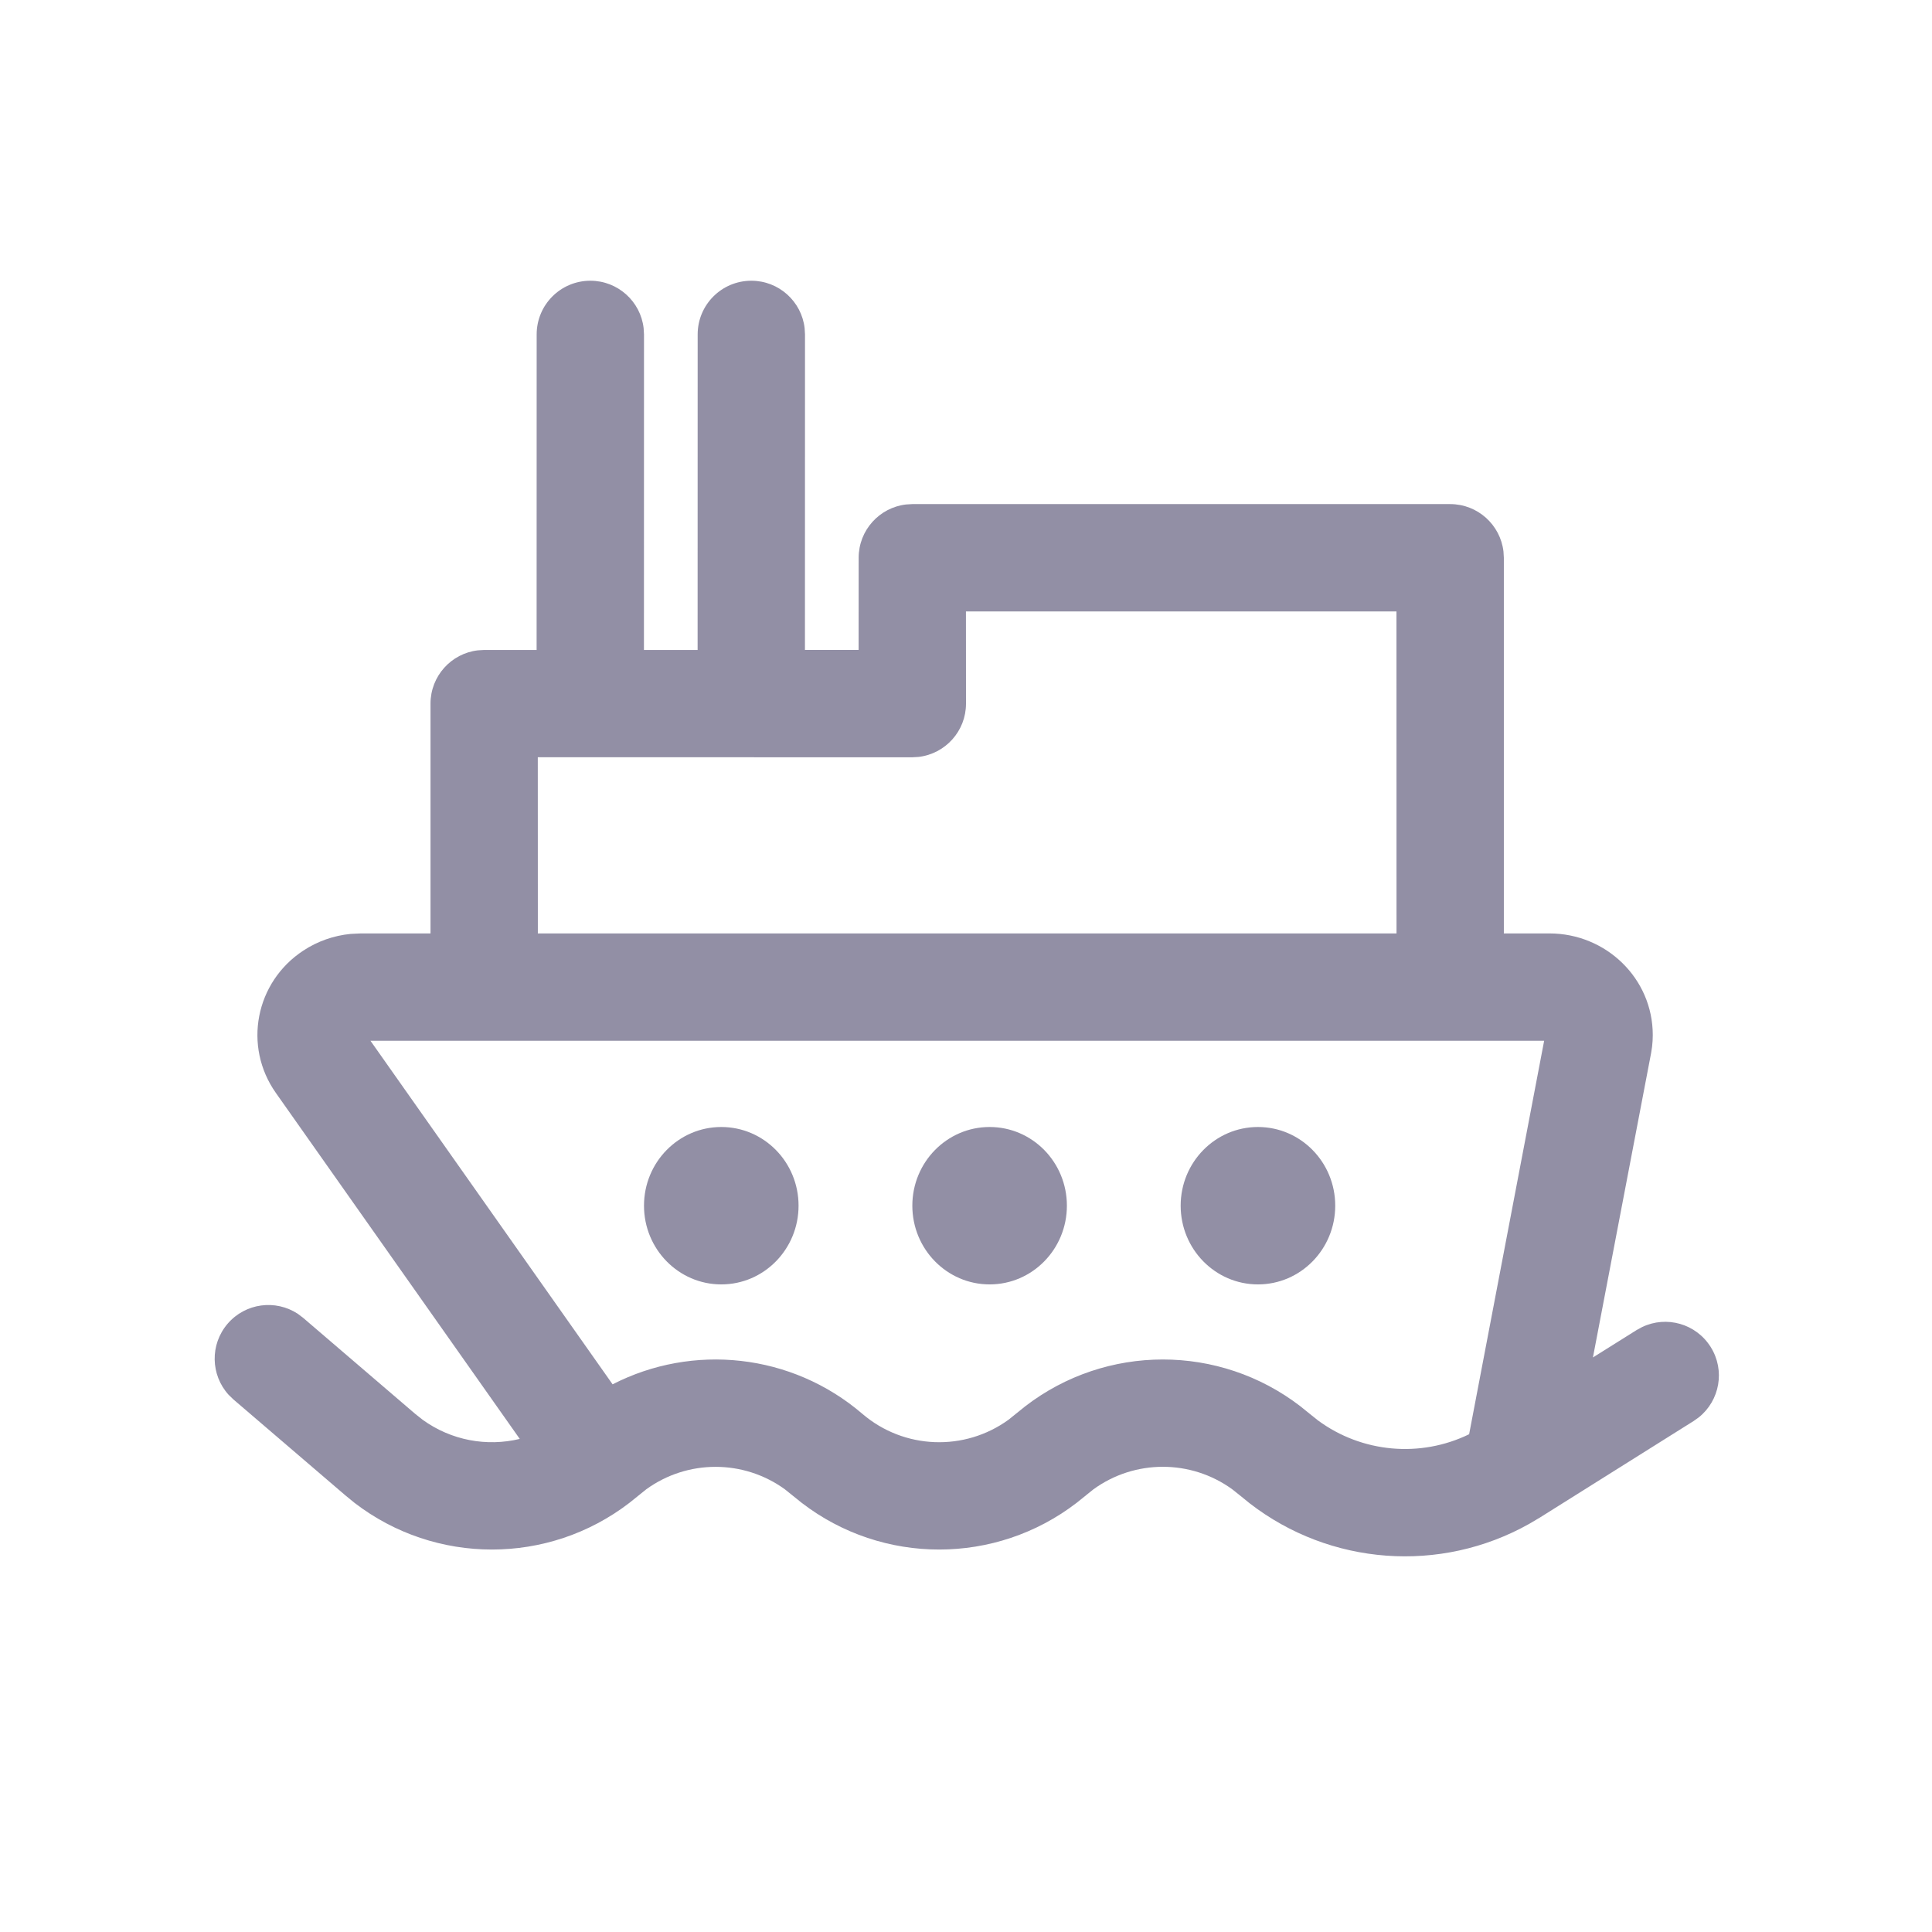 <?xml version="1.0" encoding="UTF-8"?>
<svg width="36px" height="36px" viewBox="0 0 36 36" version="1.1" xmlns="http://www.w3.org/2000/svg" xmlns:xlink="http://www.w3.org/1999/xlink">
    <title>icon/ship</title>
    <g id="icon/ship" stroke="none" stroke-width="1" fill="none" fill-rule="evenodd">
        <path d="M14,5.231 C14.513,5.231 14.936,5.617 14.993,6.114 L15,6.231 L14.999,12.11 L15.999,12.11 L16,10.393 C16,9.88 16.386,9.458 16.883,9.4 L17,9.393 L27.022,9.393 C27.534,9.393 27.957,9.779 28.015,10.276 L28.022,10.393 L28.022,17.393 L28.871,17.393 C29.927,17.393 30.797,18.232 30.797,19.286 C30.797,19.358 30.793,19.429 30.784,19.505 L30.766,19.622 L29.682,25.294 L30.497,24.783 L30.6,24.727 C31.052,24.511 31.603,24.664 31.876,25.099 C32.149,25.533 32.046,26.096 31.656,26.409 L31.561,26.477 L28.696,28.276 L28.491,28.397 C26.837,29.324 24.786,29.172 23.287,28.013 L23.102,27.863 L22.96,27.75 C22.19,27.192 21.145,27.192 20.375,27.751 L20.063,28.002 C18.554,29.164 16.446,29.164 14.937,28.002 L14.625,27.751 C13.856,27.193 12.811,27.193 12.042,27.751 L11.73,28.002 C10.221,29.164 8.113,29.164 6.604,28.002 L6.433,27.862 L4.35,26.077 L4.259,25.989 C3.925,25.621 3.909,25.054 4.241,24.666 C4.573,24.279 5.136,24.208 5.551,24.482 L5.651,24.558 L7.735,26.344 L7.875,26.455 C8.408,26.841 9.071,26.96 9.685,26.812 L5.141,20.366 C4.525,19.494 4.759,18.299 5.652,17.713 C5.916,17.539 6.219,17.433 6.533,17.402 L6.723,17.393 L8.022,17.393 L8.022,13.111 C8.022,12.598 8.408,12.175 8.905,12.118 L9.022,12.111 L9.999,12.111 L10,6.231 C10,5.678 10.448,5.231 11,5.231 C11.513,5.231 11.936,5.617 11.993,6.114 L12,6.231 L11.999,12.111 L12.999,12.111 L13,6.231 C13,5.678 13.448,5.231 14,5.231 Z M28.773,19.393 L6.903,19.393 L11.415,25.795 C12.904,25.03 14.749,25.213 16.068,26.344 C16.846,27.011 17.974,27.048 18.792,26.455 L19.104,26.204 C20.613,25.042 22.721,25.041 24.231,26.204 L24.403,26.343 L24.558,26.467 C25.377,27.071 26.465,27.168 27.375,26.725 L28.773,19.393 Z M13.44,21 C14.236,21 14.88,21.656 14.88,22.466 C14.88,23.276 14.236,23.933 13.44,23.933 C12.645,23.933 12,23.276 12,22.466 C12,21.656 12.645,21 13.44,21 Z M18.44,21 C19.236,21 19.88,21.656 19.88,22.466 C19.88,23.276 19.236,23.933 18.44,23.933 C17.645,23.933 17,23.276 17,22.466 C17,21.656 17.645,21 18.44,21 Z M23.44,21 C24.236,21 24.88,21.656 24.88,22.466 C24.88,23.276 24.236,23.933 23.44,23.933 C22.645,23.933 22,23.276 22,22.466 C22,21.656 22.645,21 23.44,21 Z M26.021,11.393 L17.999,11.393 L18,13.111 C18,13.624 17.614,14.046 17.117,14.104 L17,14.111 L10.021,14.11 L10.022,17.393 L26.022,17.393 L26.021,11.393 Z" id="形状" fill="#928FA5" fill-rule="nonzero"></path>
    </g>
</svg>